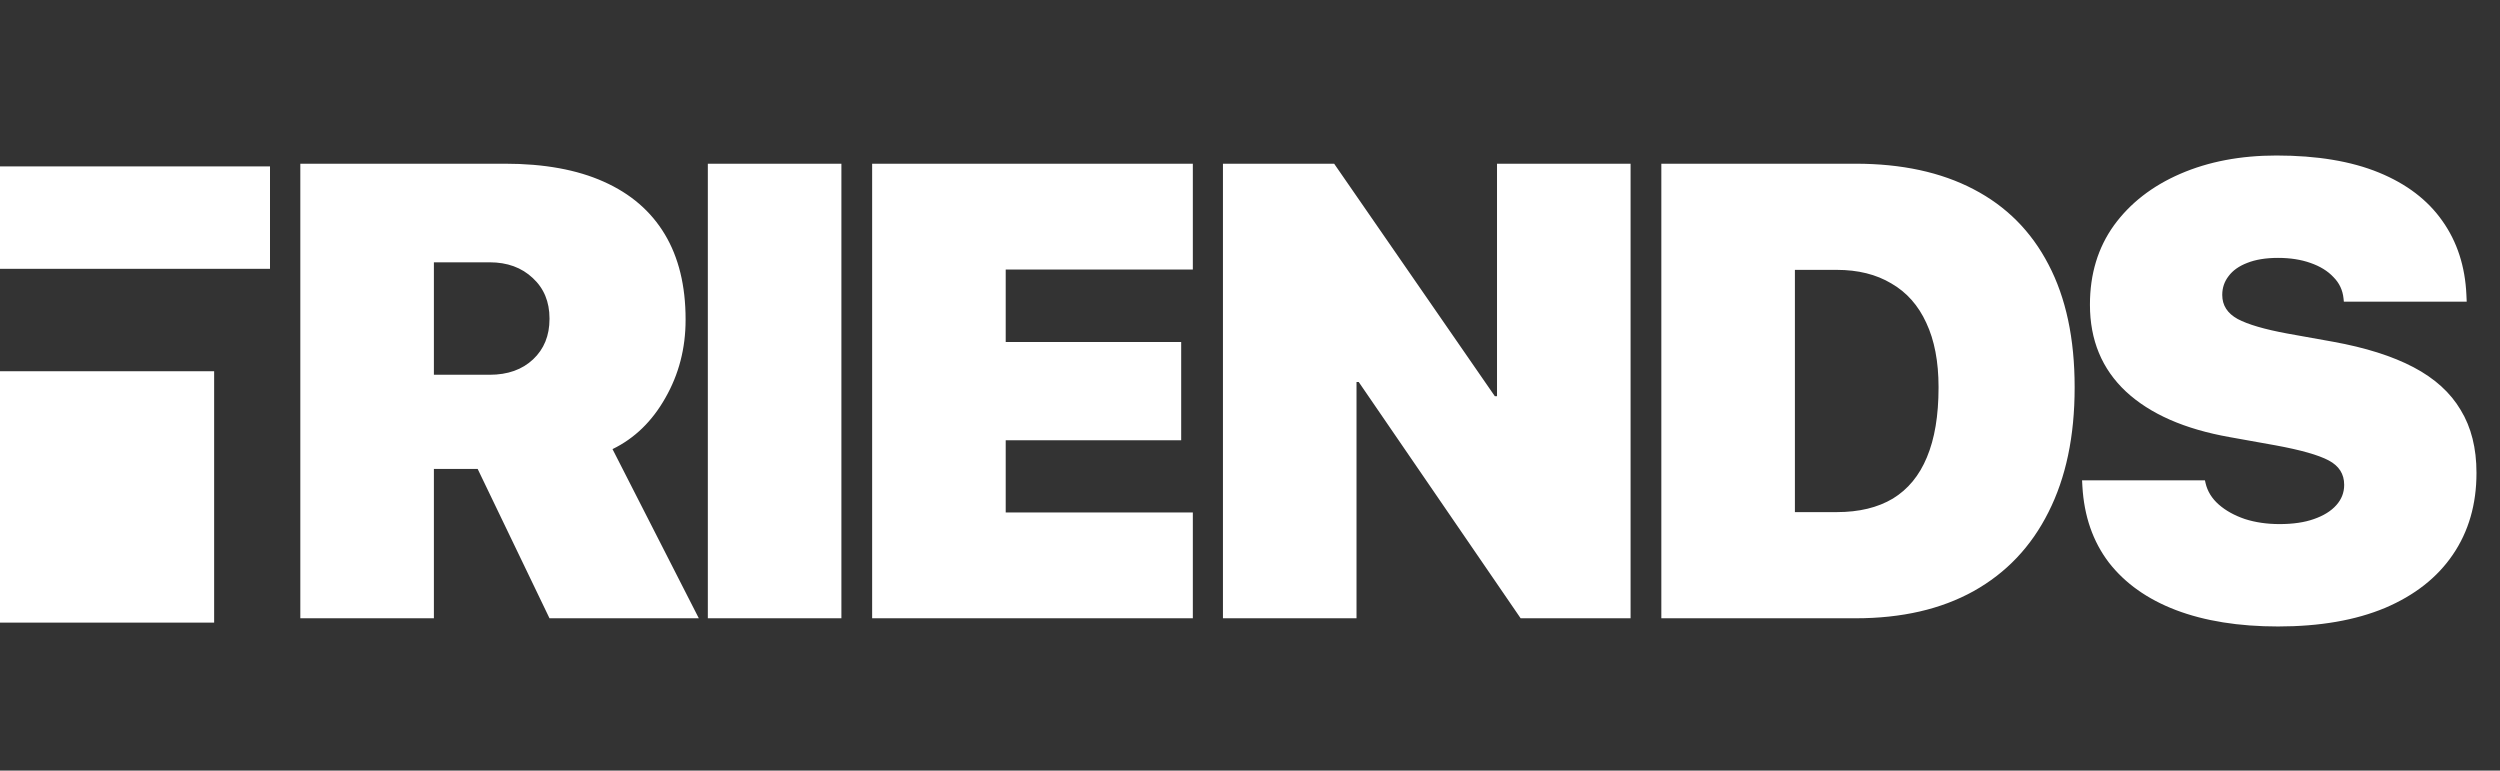 <svg width="279" height="86" viewBox="0 0 279 86" fill="none" xmlns="http://www.w3.org/2000/svg">
<rect x="0" y="0" width="279" height="86" fill="#333333" stroke="none"/>
<path d="M33.516 69H48.422V52.336H52.641C52.758 52.336 52.875 52.336 52.992 52.336C53.109 52.336 53.215 52.336 53.309 52.336L61.324 69H77.988L68.356 50.121C70.816 48.926 72.785 47.016 74.262 44.391C75.762 41.766 76.512 38.871 76.512 35.707V35.637C76.512 31.887 75.738 28.723 74.191 26.145C72.644 23.566 70.371 21.609 67.371 20.273C64.394 18.938 60.727 18.27 56.367 18.27H33.516V69ZM48.422 41.824V29.273H54.645C56.613 29.273 58.219 29.859 59.461 31.031C60.703 32.18 61.324 33.68 61.324 35.531V35.602C61.324 37.453 60.715 38.953 59.496 40.102C58.277 41.25 56.66 41.824 54.645 41.824H48.422ZM78.994 69H93.9V18.27H78.994V69ZM97.331 69H133.12V57.188H112.237V49.137H131.82V38.168H112.237V30.082H133.12V18.27H97.331V69ZM136.481 69H151.387V42.633H157.47L147.731 36.938L169.704 69H181.973V18.27H167.067V44.215H160.985L170.759 49.91L148.891 18.27H136.481V69ZM185.405 69H207.096C212.229 69 216.612 67.992 220.245 65.977C223.901 63.938 226.69 60.996 228.612 57.152C230.557 53.309 231.53 48.68 231.53 43.266V43.195C231.53 37.781 230.557 33.223 228.612 29.52C226.69 25.816 223.901 23.016 220.245 21.117C216.612 19.219 212.229 18.27 207.096 18.27H185.405V69ZM200.311 57.152V30.117H204.987C207.354 30.117 209.381 30.621 211.069 31.629C212.78 32.613 214.08 34.078 214.971 36.023C215.885 37.969 216.342 40.359 216.342 43.195V43.266C216.342 46.383 215.909 48.973 215.041 51.035C214.198 53.074 212.932 54.609 211.245 55.641C209.557 56.648 207.471 57.152 204.987 57.152H200.311ZM254.227 69.914C258.891 69.914 262.875 69.223 266.18 67.84C269.484 66.434 272.004 64.453 273.738 61.898C275.496 59.32 276.375 56.285 276.375 52.793V52.758C276.375 50.016 275.789 47.684 274.617 45.762C273.469 43.816 271.711 42.223 269.344 40.98C266.977 39.738 263.977 38.789 260.344 38.133L255.246 37.219C252.715 36.75 250.875 36.211 249.727 35.602C248.578 34.969 248.004 34.078 248.004 32.93V32.895C248.004 32.121 248.238 31.43 248.707 30.82C249.176 30.188 249.867 29.695 250.781 29.344C251.719 28.969 252.867 28.781 254.227 28.781C255.586 28.781 256.793 28.969 257.848 29.344C258.926 29.719 259.781 30.246 260.414 30.926C261.07 31.582 261.445 32.379 261.539 33.316L261.574 33.668H275.285L275.25 32.895C275.109 29.73 274.219 26.988 272.578 24.668C270.938 22.324 268.57 20.52 265.477 19.254C262.383 17.988 258.574 17.355 254.051 17.355C250.043 17.355 246.469 18.035 243.328 19.395C240.188 20.754 237.715 22.676 235.91 25.16C234.129 27.645 233.238 30.586 233.238 33.984V34.02C233.238 37.957 234.574 41.18 237.246 43.688C239.941 46.195 243.809 47.895 248.848 48.785L253.945 49.699C256.758 50.215 258.738 50.777 259.887 51.387C261.035 51.996 261.609 52.898 261.609 54.094V54.129C261.609 54.973 261.316 55.723 260.73 56.379C260.145 57.035 259.312 57.551 258.234 57.926C257.18 58.301 255.902 58.488 254.402 58.488C252.996 58.488 251.707 58.301 250.535 57.926C249.363 57.527 248.391 56.988 247.617 56.309C246.844 55.629 246.352 54.832 246.141 53.918L246.07 53.602H232.359L232.395 54.27C232.582 57.598 233.566 60.434 235.348 62.777C237.152 65.098 239.648 66.867 242.836 68.086C246.047 69.305 249.844 69.914 254.227 69.914Z" fill="white"/>
<line y1="24.285" x2="30.132" y2="24.285" stroke="white" stroke-width="11.429"/>
<rect y="41.43" width="23.898" height="28.054" fill="white"/>
</svg>
